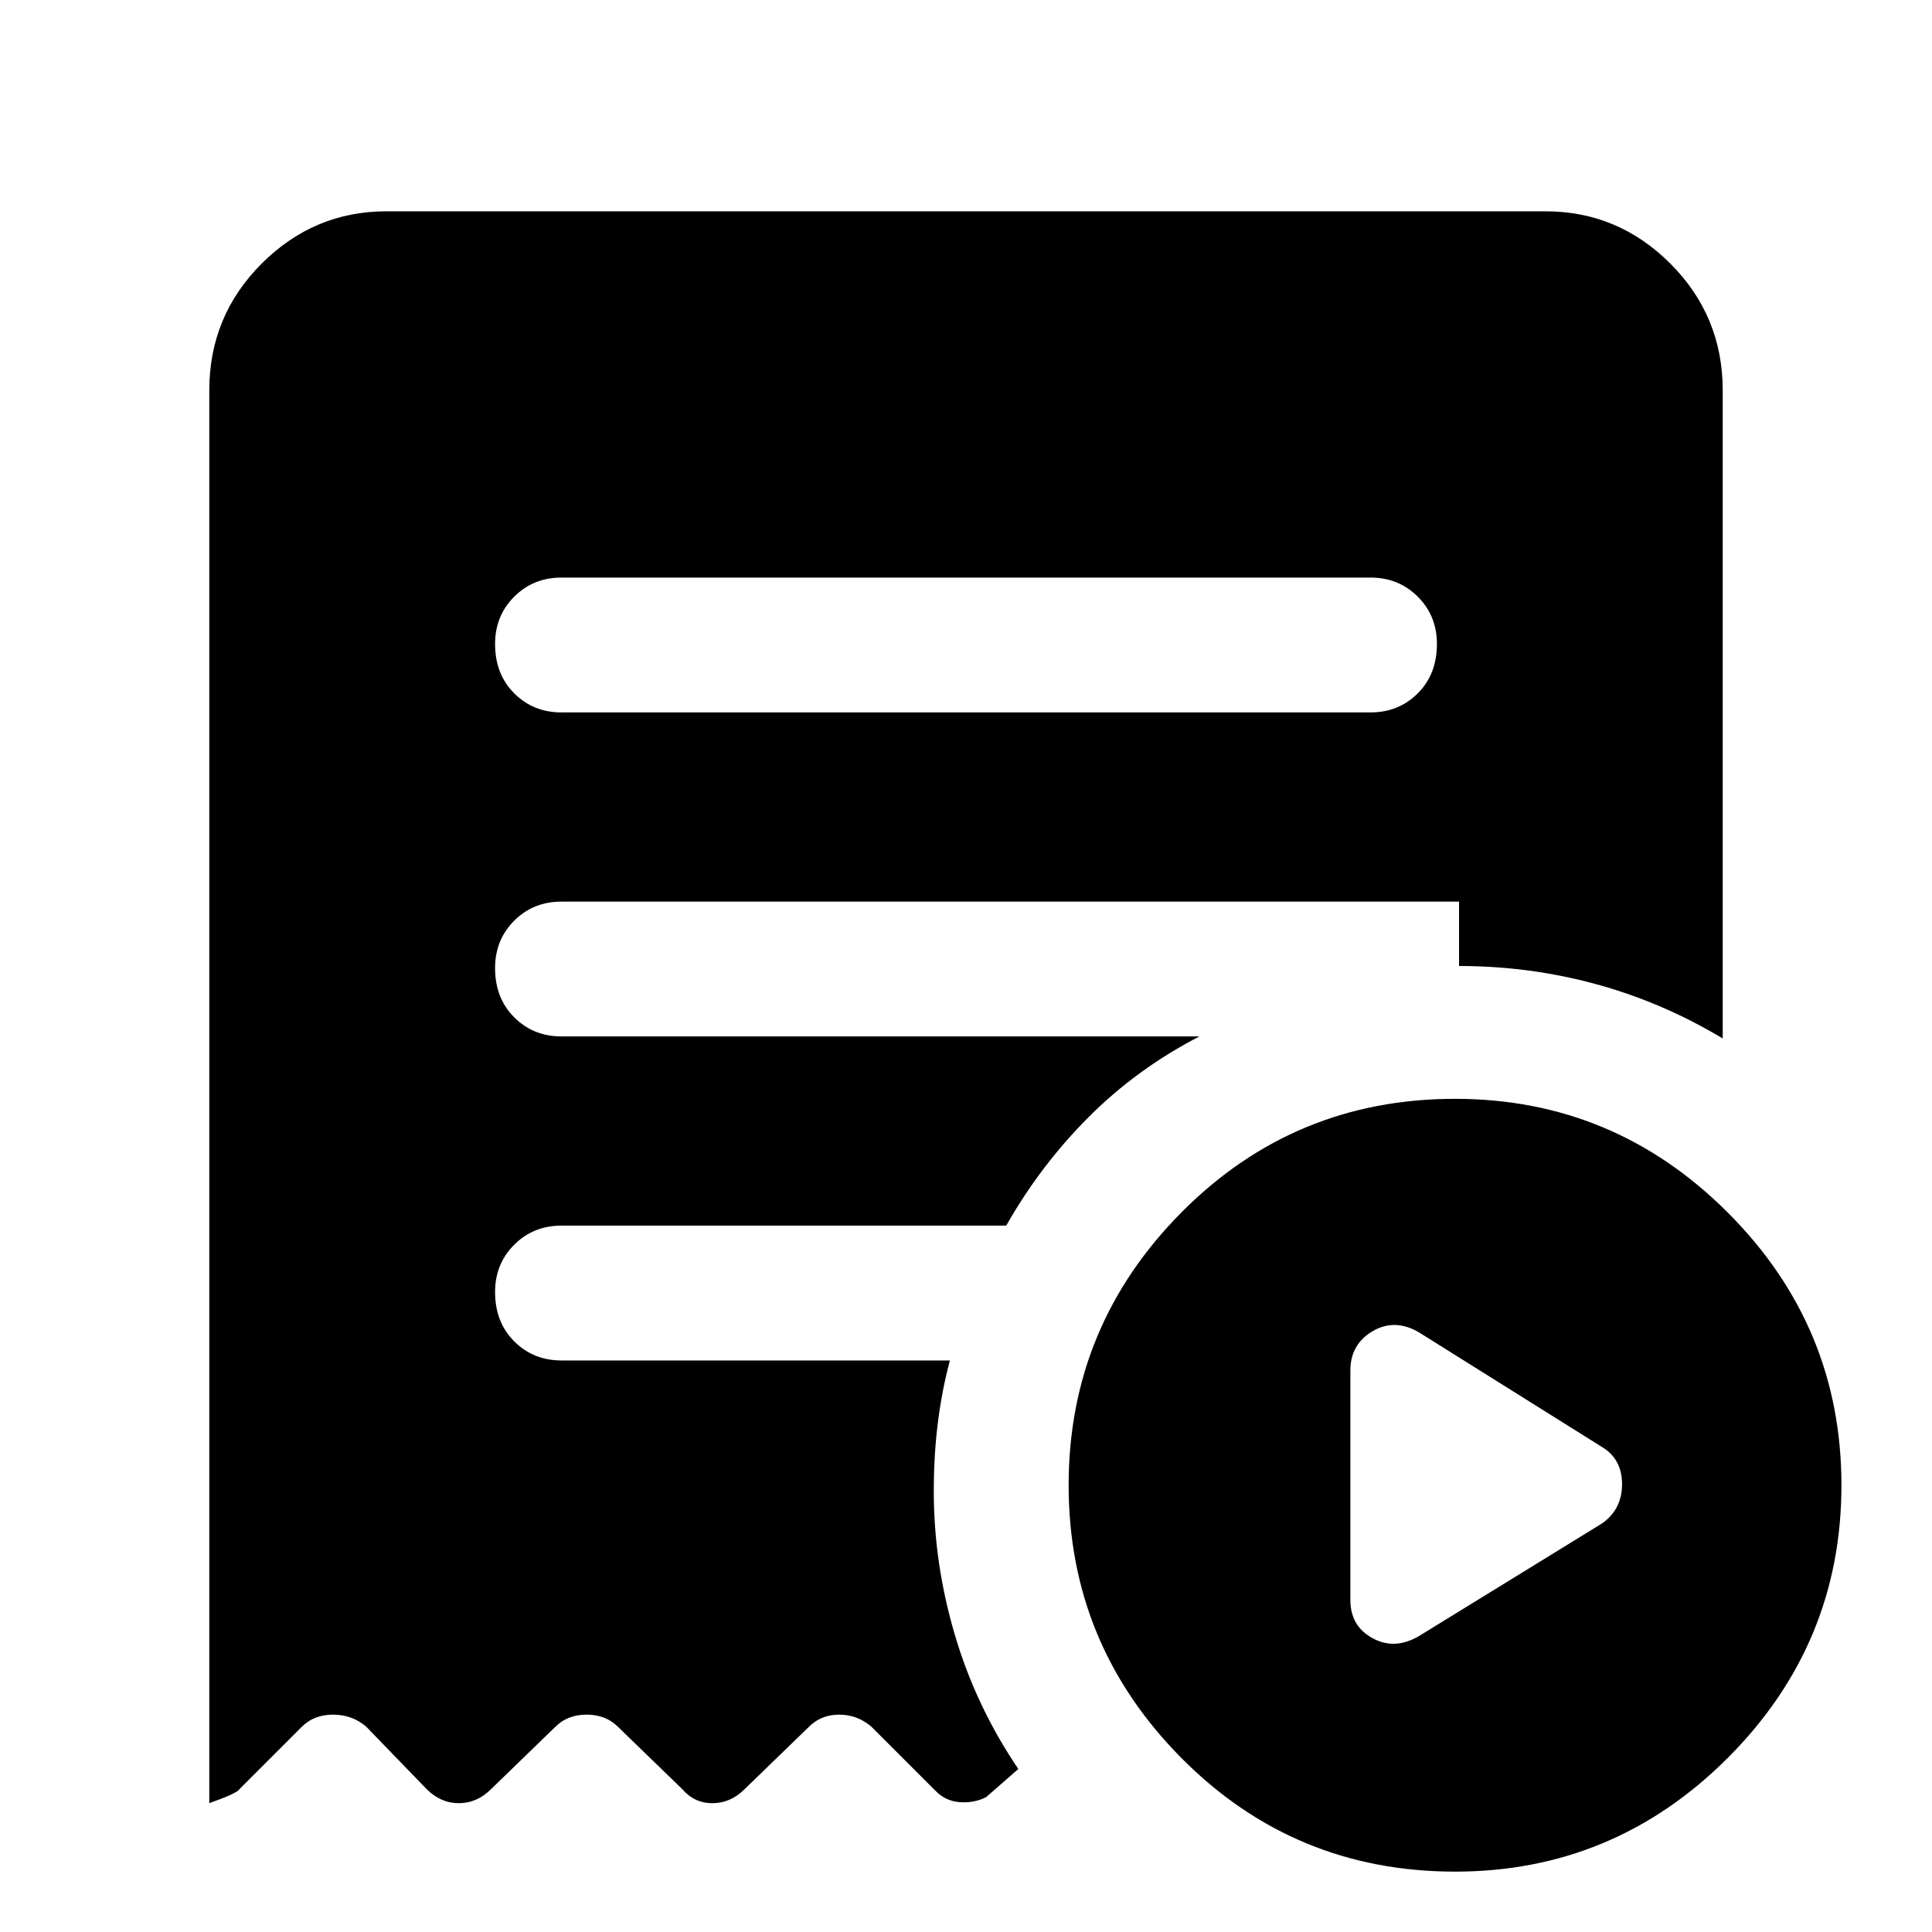 <svg xmlns="http://www.w3.org/2000/svg" height="40" width="40"><path d="m29.375 33.875 3.792-2.333q.416-.292.416-.813 0-.521-.416-.771l-3.792-2.375q-.5-.291-.958-.021-.459.271-.459.813v4.75q0 .542.459.792.458.25.958-.042Zm-1-19.125q.583 0 .979-.396t.396-1.021q0-.583-.396-.979t-.979-.396h-16.75q-.583 0-.979.396t-.396.979q0 .625.396 1.021.396.396.979.396Zm1.75 24q-3.333 0-5.667-2.354-2.333-2.354-2.333-5.646t2.333-5.646q2.334-2.354 5.667-2.354 3.292 0 5.646 2.354t2.354 5.646q0 3.292-2.354 5.646t-5.646 2.354ZM8 4.375h24q1.5 0 2.583 1.083 1.084 1.084 1.084 2.625V21.5q-1.25-.75-2.625-1.125T30.208 20v-1.333H11.625q-.583 0-.979.395-.396.396-.396.98 0 .625.396 1.02.396.396.979.396h13.208q-1.291.667-2.291 1.667t-1.709 2.25h-9.208q-.583 0-.979.396t-.396.979q0 .625.396 1.021.396.396.979.396h8.042q-.167.625-.25 1.291-.084.667-.084 1.417 0 1.5.438 2.979.437 1.479 1.312 2.771l-.666.583q-.25.125-.542.104-.292-.02-.5-.229l-1.333-1.333q-.292-.25-.667-.25-.375 0-.625.25l-1.333 1.292q-.292.291-.667.291-.375 0-.625-.291l-1.333-1.292q-.25-.25-.646-.25t-.646.25l-1.333 1.292q-.292.291-.667.291-.375 0-.667-.291l-1.25-1.292q-.291-.25-.687-.25-.396 0-.646.25l-1.292 1.292q-.041.083-.625.291V8.083q0-1.541 1.084-2.625Q6.5 4.375 8 4.375Z"/></svg>